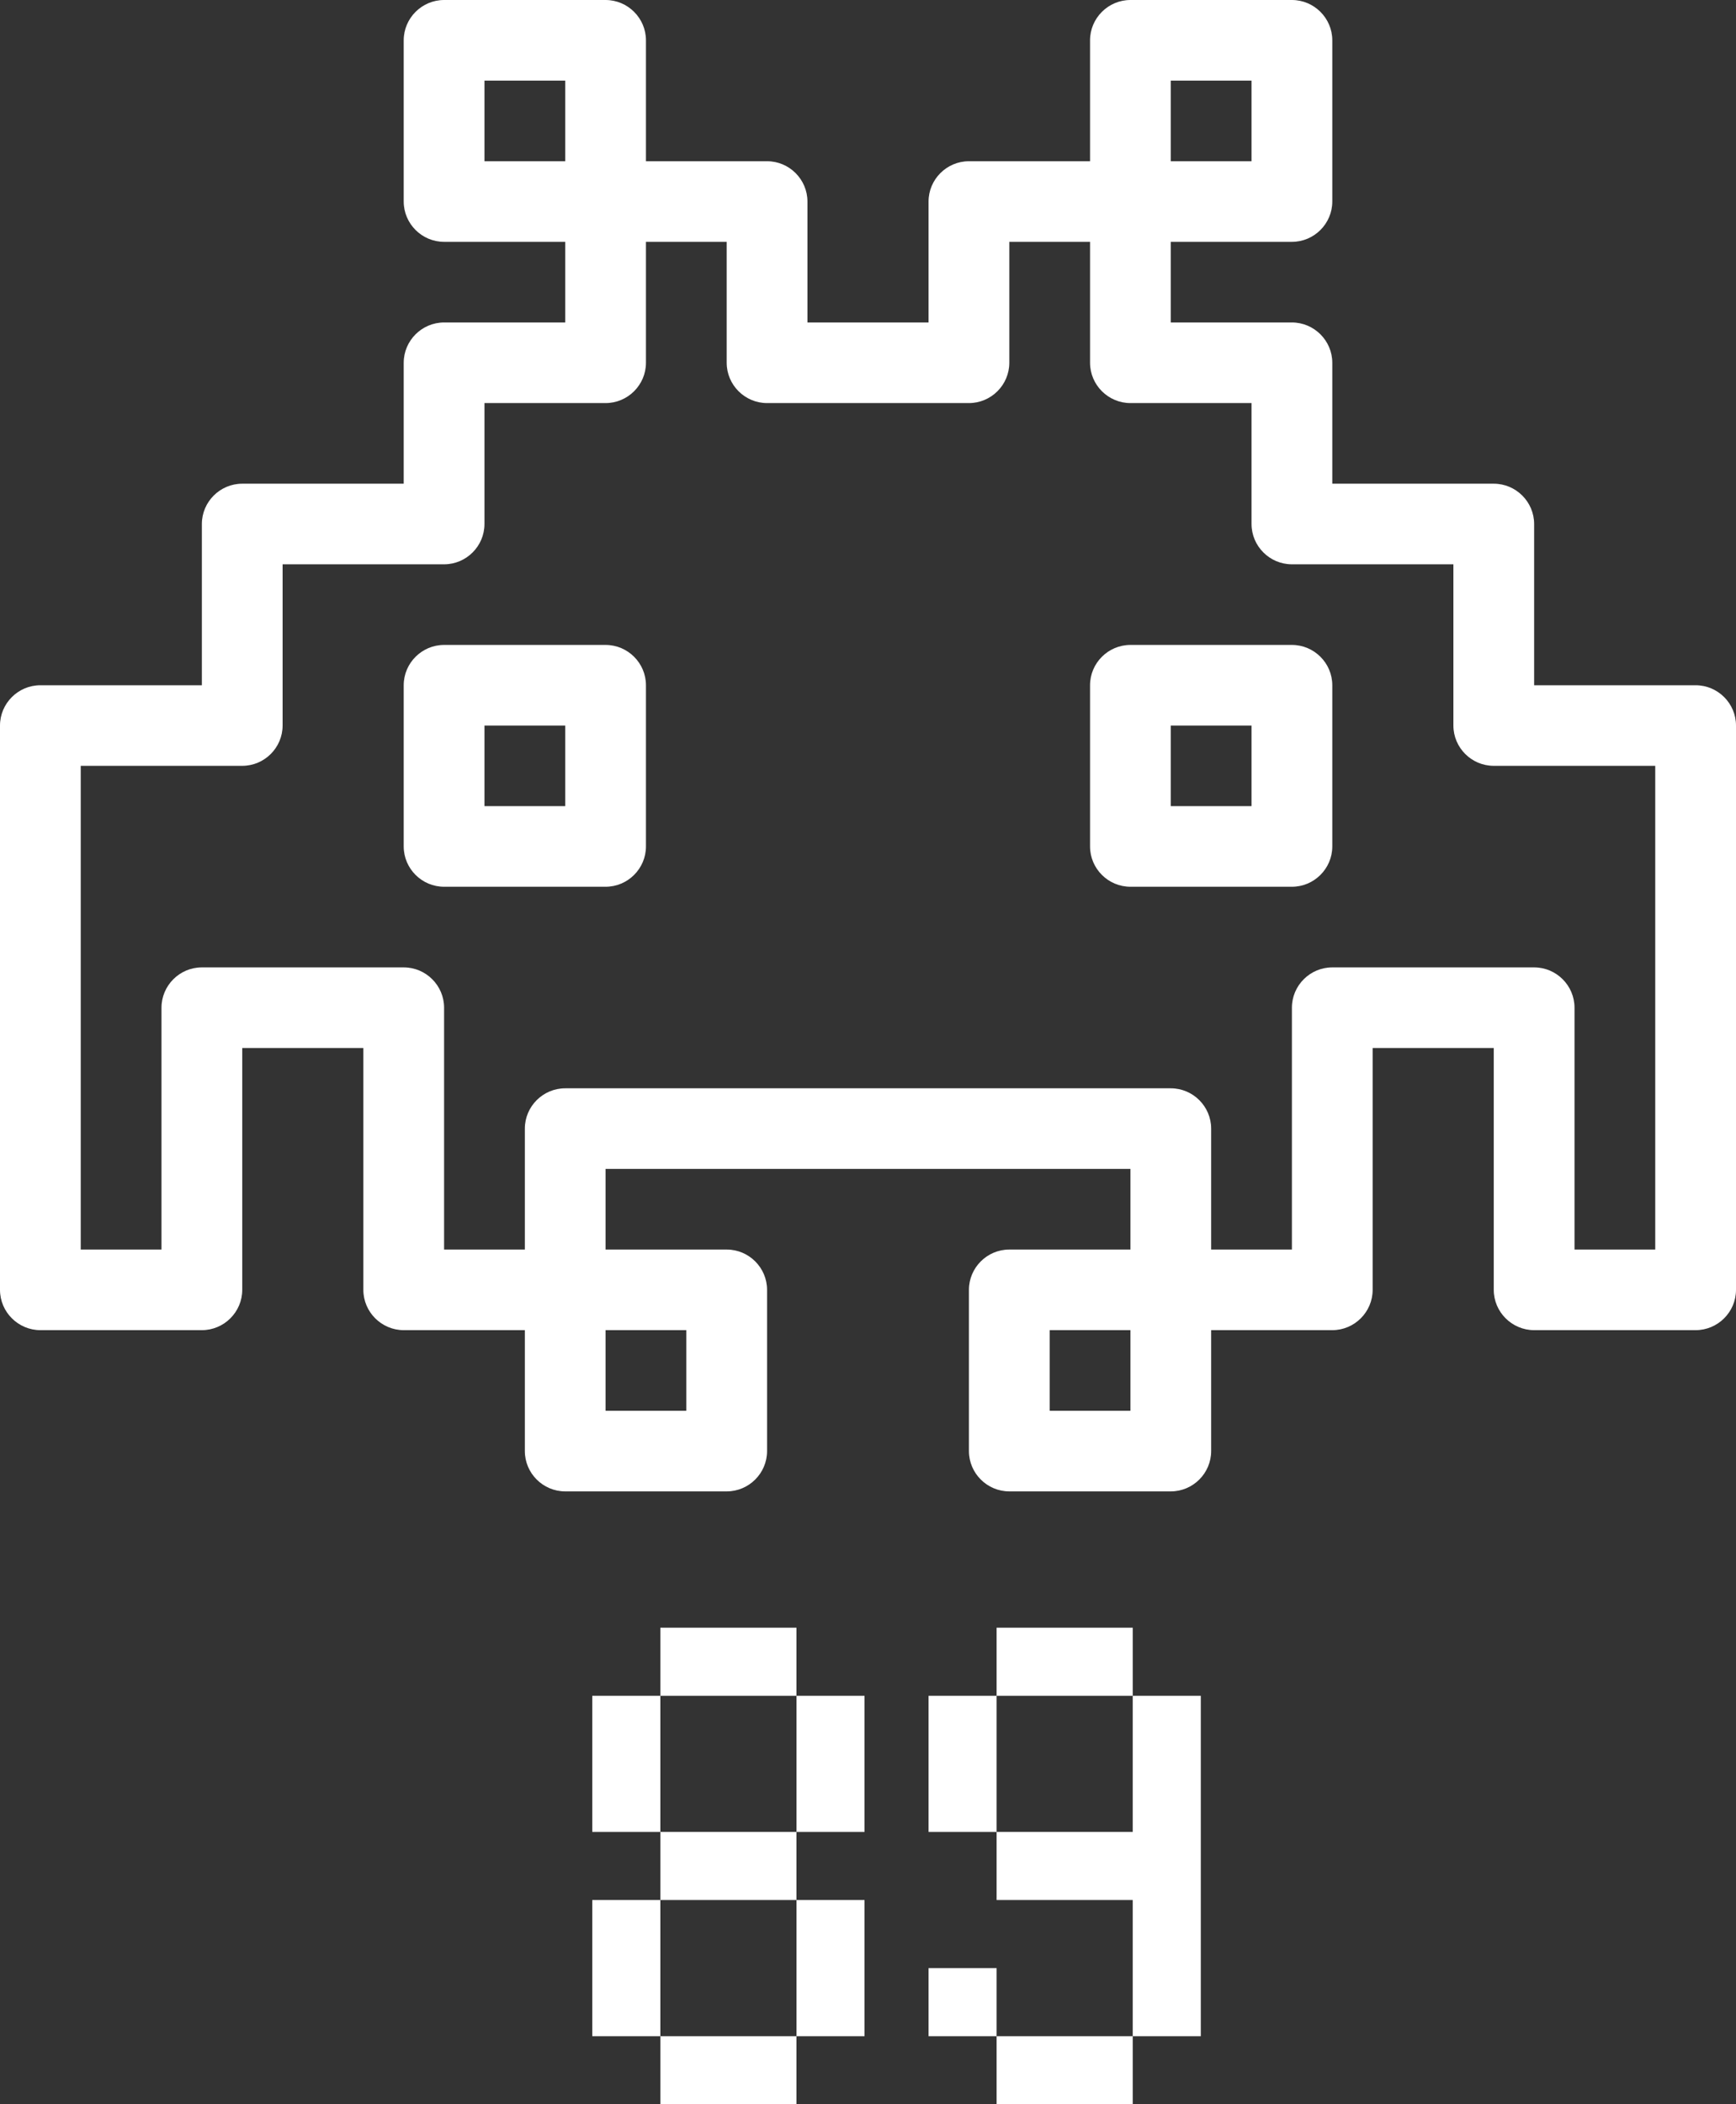 <svg width="85" height="103" viewBox="0 0 85 103" fill="none" xmlns="http://www.w3.org/2000/svg">
<rect x="0" y="0" width="85" height="103" fill="#333333" stroke="none"/>
<path d="M29.651 31.568H21.744C20.657 31.568 19.767 32.455 19.767 33.541V41.432C19.767 42.518 20.657 43.405 21.744 43.405H29.651C30.738 43.405 31.628 42.518 31.628 41.432V33.541C31.628 32.455 30.738 31.568 29.651 31.568ZM27.674 39.459H23.721V35.514H27.674V39.459ZM83.023 33.541H75.116V25.649C75.116 24.564 74.227 23.676 73.139 23.676H65.233V17.757C65.233 16.672 64.343 15.784 63.256 15.784H57.326V11.838H63.256C64.343 11.838 65.233 10.95 65.233 9.865V1.973C65.233 0.888 64.343 0 63.256 0H55.349C54.262 0 53.372 0.888 53.372 1.973V7.892H47.442C46.355 7.892 45.465 8.78 45.465 9.865V15.784H39.535V9.865C39.535 8.78 38.645 7.892 37.558 7.892H31.628V1.973C31.628 0.888 30.738 0 29.651 0H21.744C20.657 0 19.767 0.888 19.767 1.973V9.865C19.767 10.95 20.657 11.838 21.744 11.838H27.674V15.784H21.744C20.657 15.784 19.767 16.672 19.767 17.757V23.676H11.861C10.773 23.676 9.884 24.564 9.884 25.649V33.541H1.977C0.89 33.541 0 34.428 0 35.514V63.135C0 64.22 0.89 65.108 1.977 65.108H9.884C10.971 65.108 11.861 64.22 11.861 63.135V51.297H17.791V63.135C17.791 64.22 18.68 65.108 19.767 65.108H25.698V71.027C25.698 72.112 26.587 73 27.674 73H35.581C36.669 73 37.558 72.112 37.558 71.027V63.135C37.558 62.05 36.669 61.162 35.581 61.162H29.651V57.216H55.349V61.162H49.419C48.331 61.162 47.442 62.05 47.442 63.135V71.027C47.442 72.112 48.331 73 49.419 73H57.326C58.413 73 59.302 72.112 59.302 71.027V65.108H65.233C66.32 65.108 67.209 64.22 67.209 63.135V51.297H73.139V63.135C73.139 64.22 74.029 65.108 75.116 65.108H83.023C84.111 65.108 85 64.22 85 63.135V35.514C85 34.428 84.111 33.541 83.023 33.541ZM57.326 3.946H61.279V7.892H57.326V3.946ZM23.721 3.946H27.674V7.892H23.721V3.946ZM33.605 69.054H29.651V65.108H33.605V69.054ZM55.349 69.054H51.395V65.108H55.349V69.054ZM77.093 61.162V49.324C77.093 48.239 76.204 47.351 75.116 47.351H65.233C64.145 47.351 63.256 48.239 63.256 49.324V61.162H59.302V55.243C59.302 54.158 58.413 53.27 57.326 53.27H27.674C26.587 53.27 25.698 54.158 25.698 55.243V61.162H21.744V49.324C21.744 48.239 20.855 47.351 19.767 47.351H9.884C8.797 47.351 7.907 48.239 7.907 49.324V61.162H3.953V37.486H11.861C12.948 37.486 13.837 36.599 13.837 35.514V27.622H21.744C22.831 27.622 23.721 26.734 23.721 25.649V19.73H29.651C30.738 19.73 31.628 18.842 31.628 17.757V11.838H35.581V17.757C35.581 18.842 36.471 19.73 37.558 19.73H47.442C48.529 19.73 49.419 18.842 49.419 17.757V11.838H53.372V17.757C53.372 18.842 54.262 19.73 55.349 19.73H61.279V25.649C61.279 26.734 62.169 27.622 63.256 27.622H71.163V35.514C71.163 36.599 72.052 37.486 73.139 37.486H81.046V61.162H77.093ZM63.256 31.568H55.349C54.262 31.568 53.372 32.455 53.372 33.541V41.432C53.372 42.518 54.262 43.405 55.349 43.405H63.256C64.343 43.405 65.233 42.518 65.233 41.432V33.541C65.233 32.455 64.343 31.568 63.256 31.568ZM61.279 39.459H57.326V35.514H61.279V39.459Z" fill="white"/>
<path d="M32.333 103V99.668H38.998V103H32.333ZM29 99.668V93.002H32.333V99.668H29ZM38.998 99.668V93.002H42.33V99.668H38.998ZM32.333 93.002V89.67H38.998V93.002H32.333ZM29 89.67V83.005H32.333V89.67H29ZM38.998 89.67V83.005H42.33V89.67H38.998ZM32.333 83.005V79.672H38.998V83.005H32.333ZM48.797 103V99.668H55.462V103H48.797ZM45.465 99.668V96.335H48.797V99.668H45.465ZM45.465 89.67V83.005H48.797V89.67H45.465ZM55.462 99.668V93.002H48.797V89.67H55.462V83.005H58.795V99.668H55.462ZM48.797 83.005V79.672H55.462V83.005H48.797Z" fill="white"/>
</svg>
